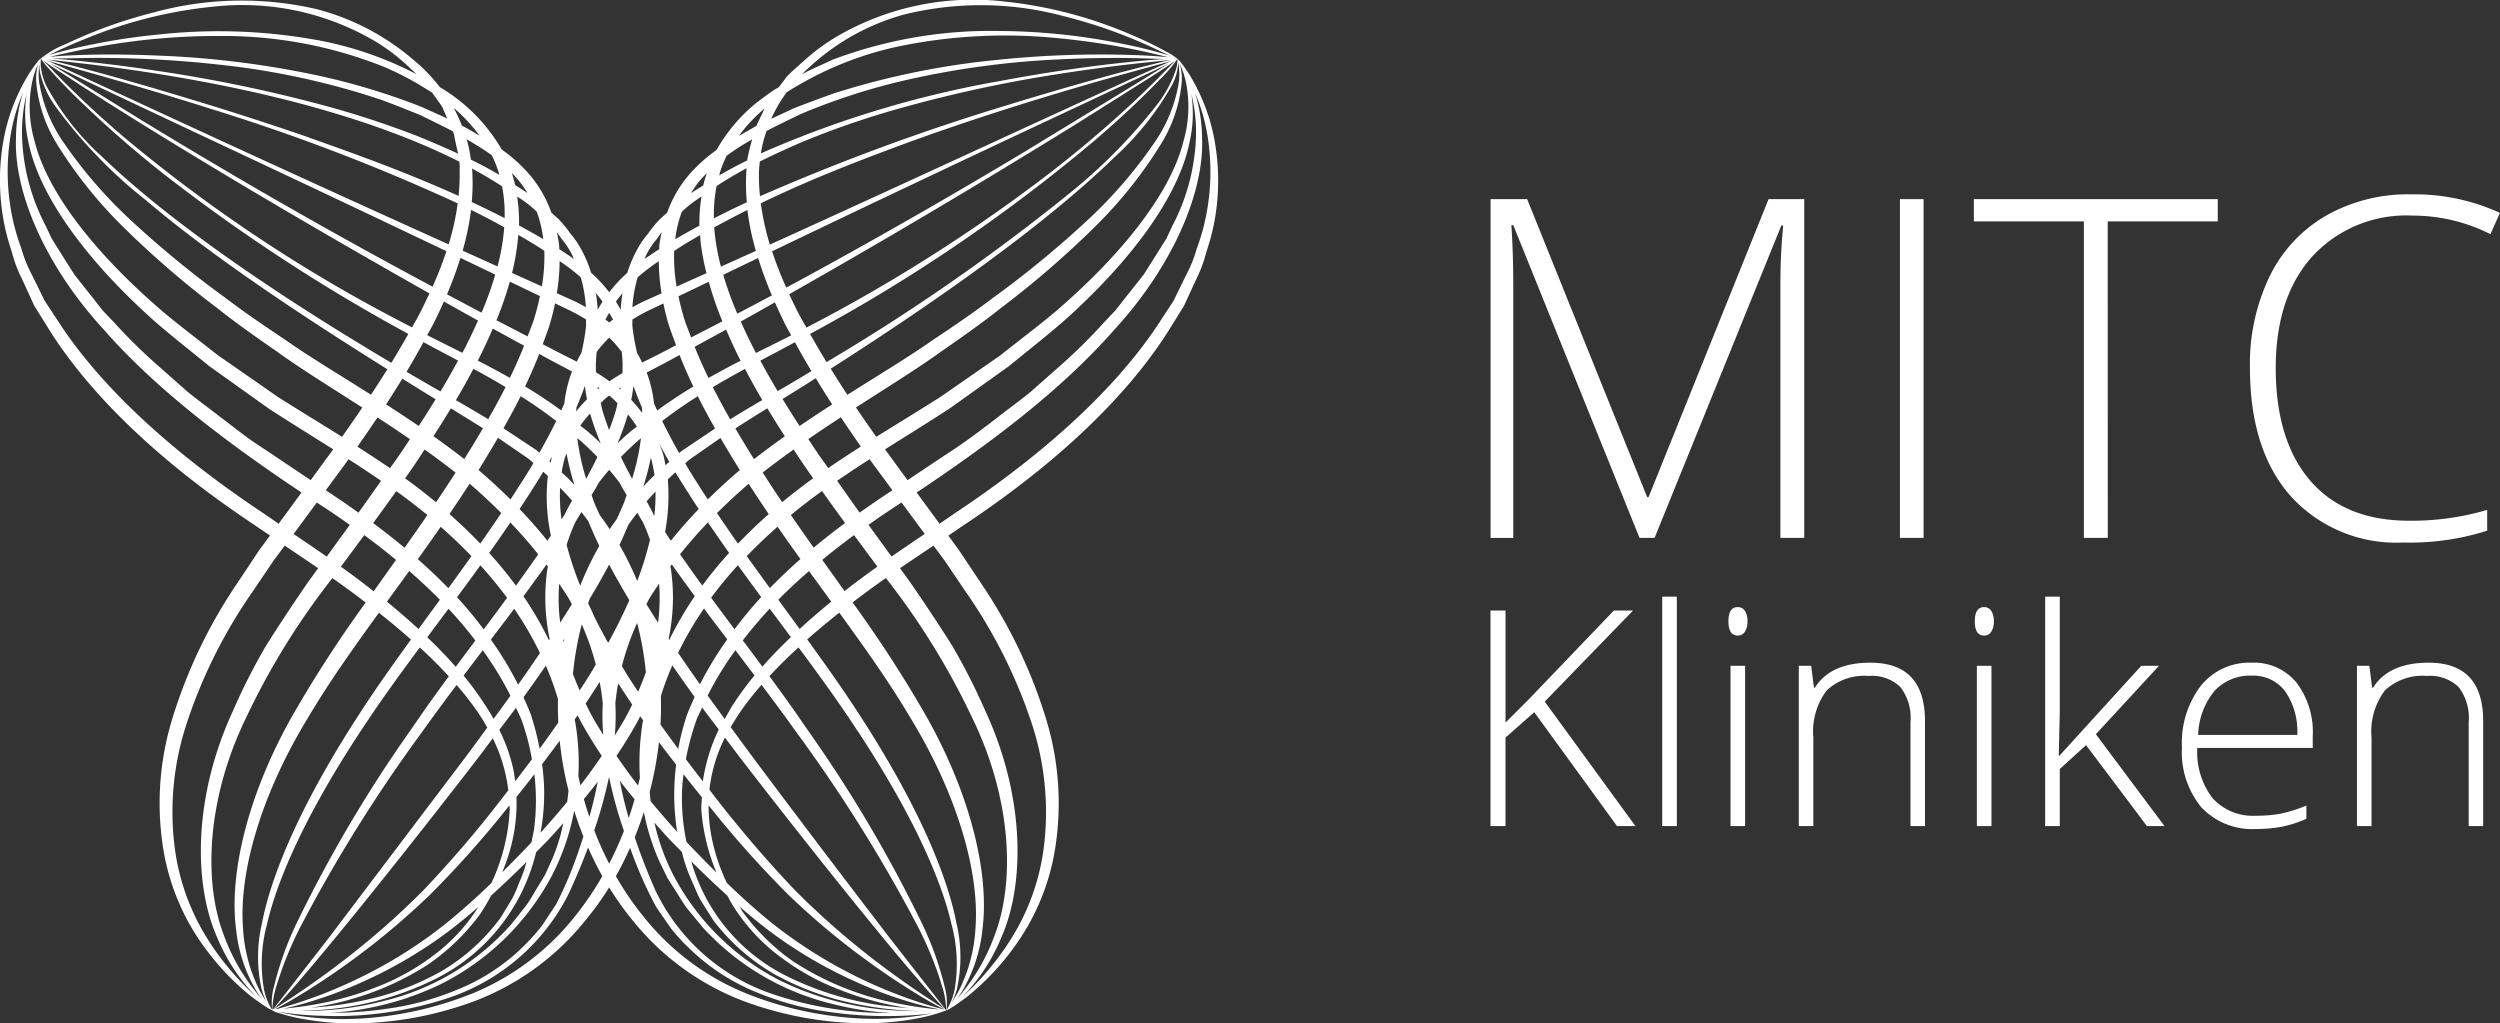 <svg data-name="Marke Final &gt;" xmlns="http://www.w3.org/2000/svg" width="207.701" height="85.03"><rect width="100%" height="100%" fill="#333333" stroke="none"/><g data-name="Сгруппировать 11750" fill="#fff"><g data-name="Сгруппировать 11748"><path data-name="Контур 5936" d="M135.87 68.629h-1.53l-6.873-9.458-2.389 2.107v7.35h-1.248V50.721h1.249v9.309l1.984-1.984 7.019-7.325h1.593l-7.338 7.569z"/><path data-name="Контур 5937" d="M139.311 68.632h-1.212V49.569h1.212z"/><path data-name="Контур 5938" d="M143.6 51.616q0-1.177.77-1.177a.686.686 0 01.595.306 1.507 1.507 0 01.215.871 1.532 1.532 0 01-.215.869.681.681 0 01-.595.319q-.771-.001-.77-1.188zm1.383 17.014h-1.211V55.316h1.211z"/><path data-name="Контур 5939" d="M158.724 68.629v-8.637a4.2 4.2 0 00-.844-2.919 3.41 3.41 0 00-2.621-.914 4.54 4.54 0 00-3.5 1.208 5.684 5.684 0 00-1.107 3.912v7.35h-1.209V55.313h1.029l.233 1.826h.073q1.3-2.083 4.618-2.082 4.532 0 4.532 4.861v8.71z"/><path data-name="Контур 5940" d="M164.068 51.616q0-1.177.771-1.177a.68.68 0 01.593.306 1.506 1.506 0 01.217.871 1.532 1.532 0 01-.217.869.676.676 0 01-.593.319q-.772-.001-.771-1.188zm1.383 17.014h-1.213V55.316h1.213z"/><path data-name="Контур 5941" d="M171.098 62.786l6.8-7.472h1.471l-5.243 5.684 5.7 7.632h-1.459l-5.058-6.725-2.181 1.984v4.743h-1.213V49.569h1.213v9.554l-.086 3.663z"/><path data-name="Контур 5942" d="M187.427 68.874a5.806 5.806 0 01-4.528-1.79 7.191 7.191 0 01-1.622-5.008 7.812 7.812 0 011.568-5.1 5.17 5.17 0 014.227-1.919 4.56 4.56 0 013.711 1.641 6.774 6.774 0 011.36 4.458v.98h-9.592a6.3 6.3 0 001.279 4.189 4.509 4.509 0 003.6 1.444 11.04 11.04 0 002-.159 12.151 12.151 0 002.186-.684v1.1a9.771 9.771 0 01-2.082.667 11.566 11.566 0 01-2.107.181zm-.355-12.74a3.993 3.993 0 00-3.087 1.267 5.991 5.991 0 00-1.36 3.657h8.232a5.793 5.793 0 00-1.005-3.618 3.3 3.3 0 00-2.78-1.306z"/><path data-name="Контур 5943" d="M205.101 68.629v-8.637a4.2 4.2 0 00-.846-2.919 3.4 3.4 0 00-2.621-.914 4.536 4.536 0 00-3.5 1.208 5.684 5.684 0 00-1.107 3.912v7.35h-1.21V55.313h1.03l.233 1.826h.073q1.3-2.083 4.618-2.082 4.532 0 4.532 4.861v8.71z"/></g><g data-name="Сгруппировать 11749"><path data-name="Контур 5944" d="M136.213 44.686l-10.491-25.984h-.154q.156 2.387.154 4.888v21.1h-1.885V16.545h3.041l9.97 24.755h.116l9.97-24.755h2.964v28.141h-1.982V23.359q0-2.231.231-4.619h-.154l-10.529 25.946z"/><path data-name="Контур 5945" d="M157.848 44.686V16.545h1.964v28.141z"/><path data-name="Контур 5946" d="M175.115 44.686h-1.984V18.394h-9.142v-1.849h20.263v1.849h-9.142z"/><path data-name="Контур 5947" d="M200.444 17.912a10.63 10.63 0 00-8.334 3.388q-3.043 3.387-3.041 9.276 0 6.026 2.867 9.355t8.2 3.331a22.173 22.173 0 006.5-.9v1.728a21.188 21.188 0 01-6.967.982 11.853 11.853 0 01-9.336-3.829q-3.408-3.83-3.408-10.7a16.794 16.794 0 011.627-7.565 11.773 11.773 0 014.679-5.053 13.818 13.818 0 017.092-1.779 17.023 17.023 0 017.372 1.539l-.788 1.77a14.3 14.3 0 00-6.463-1.543z"/></g></g><path data-name="Контур 5948" d="M100.781 11.041a15.9 15.9 0 00-1.874-4.695 10.481 10.481 0 00-.774-1.122 1.944 1.944 0 00-.285-.317c-.007-.007-.013-.043-.016-.041v.029l-.009-.007.007-.013-.007.005h-.02a4.276 4.276 0 00-.957-.613 30.308 30.308 0 00-2.865-1.382A36.047 36.047 0 0083.46.127a22.485 22.485 0 00-13.794 2.824 17.1 17.1 0 00-2.962 2.176c-.446.418-.928.8-1.337 1.244l-.663.871-.373.219c-.5.328-.975.7-1.453 1.052a13.75 13.75 0 00-3.349 3.949 12.993 12.993 0 00-2.234 2 9.878 9.878 0 00-1.864 3.2c-.19.17-.373.346-.57.509a9.6 9.6 0 00-1.031 1.256 6.975 6.975 0 00-.921 1.355 9.824 9.824 0 00-.79 1.881 12.236 12.236 0 00-1.505 1.613 11.979 11.979 0 00-1.507-1.622 10.011 10.011 0 00-.787-1.878 6.909 6.909 0 00-.921-1.356 9.737 9.737 0 00-1.032-1.258c-.194-.161-.375-.333-.561-.5a9.908 9.908 0 00-1.862-3.213 12.9 12.9 0 00-2.258-2.027 14.368 14.368 0 00-5.143-5.18 13.7 13.7 0 00-2.209-2.281A20.069 20.069 0 0026.258.748a27.593 27.593 0 00-13.518.294 39.267 39.267 0 00-7.25 2.609 7.872 7.872 0 00-2.1 1.211h.016-.007l.005.005a5.2 5.2 0 00.683.862c.468.539 1.184 1.3 2.109 2.218a91.116 91.116 0 007.895 6.888 148.151 148.151 0 0019.835 12.908c-.453.8-.921 1.606-1.412 2.4-11.626-6.892-19.424-12.679-24-17.091a21.893 21.893 0 01-4.663-5.925 5.021 5.021 0 01-.47-1.687 3.925 3.925 0 01.023-.566c-.007-.005-.022.02-.036.047l.013-.053v-.005a1.461 1.461 0 00-.323.349 10.774 10.774 0 00-.776 1.124 15.979 15.979 0 00-1.869 4.7 18.731 18.731 0 00-.043 7.653 19.106 19.106 0 00.6 2.2 11.184 11.184 0 00.831 2.238c.348.754.7 1.516 1.05 2.283q.688 1.1 1.383 2.22c3.853 6 10.085 11.463 16.955 16.016.41.287.828.564 1.242.846l-.9 1.222-1.838 2.767a41.851 41.851 0 00-5.4 11.3 23.911 23.911 0 00-.712 10.846 18.866 18.866 0 003.336 7.976 21.185 21.185 0 003.953 4.182c.547.4.968.713 1.276.891a1.7 1.7 0 00.466.245h.005v.007-.001h.007l-.005.009-.007.005.023-.009-.029.009a.427.427 0 00.043 0 .531.531 0 00.065.021.39.39 0 00-.113-.02 2.18 2.18 0 00.511.206 15.122 15.122 0 001.541.409 23.552 23.552 0 005.958.435 29.443 29.443 0 008.88-1.844 21.644 21.644 0 009.112-6.644 25.273 25.273 0 002.007-2.777 24.7 24.7 0 002.027 2.831 21.642 21.642 0 009.11 6.6 29.365 29.365 0 008.863 1.824 23.36 23.36 0 005.94-.441 14.115 14.115 0 001.534-.41c.116-.038.185-.066.26-.095.156-.038.26-.07.256-.088h-.005l-.025-.007.023-.013-.038.007a.332.332 0 00-.045-.011.575.575 0 00.086 0l-.048-.018.048.018-.023-.03.029-.009v.053l.007-.007-.009.014h.005a1.637 1.637 0 00.473-.249c.31-.177.731-.489 1.276-.892a21.282 21.282 0 003.955-4.191 18.961 18.961 0 003.331-7.986 23.929 23.929 0 00-.715-10.843 41.855 41.855 0 00-5.4-11.3l-1.839-2.757-.9-1.227c.414-.28.828-.557 1.24-.842 6.87-4.551 13.1-10.013 16.953-16.017q.7-1.115 1.382-2.222l1.052-2.281a11.32 11.32 0 00.824-2.245 19.365 19.365 0 00.6-2.193 18.719 18.719 0 00-.056-7.659zM79.466 76.709c-.9-4.63-3.766-10.7-7.933-17.125-1.358-2.118-2.883-4.27-4.471-6.46.864-.756 1.751-1.5 2.665-2.222 2.154 2.964 4.2 5.843 5.877 8.683 3.956 6.461 5.782 12.919 5.44 17.51a13.071 13.071 0 01-1.369 5.186 11.244 11.244 0 01-.629 1.041 5.028 5.028 0 00.455-1.15 12.258 12.258 0 00-.035-5.463zM58.394 64.915c-.469-.6-.939-1.213-1.41-1.837a22.026 22.026 0 01.874-3.252c.136-.355.323-.7.478-1.045.464.631.917 1.213 1.38 1.826a14.727 14.727 0 00-1.322 4.308zm1.833-3.634c.52.684 1.05 1.4 1.563 2.064 4.689 6.06 8.836 11.251 11.848 14.9a159.75 159.75 0 003.593 4.229q.559.618 1 1.1c.142.149.231.235.292.29a9.159 9.159 0 00-.349-.229c-.374-.244-.792-.518-1.263-.824a76.115 76.115 0 01-4.566-3.281A65.794 65.794 0 0166 73.911a101.1 101.1 0 01-6.906-8.1l-.152-.2a11.431 11.431 0 01.276-1.58 12.785 12.785 0 011.009-2.75zm-.7 11.219q-1.239-1.226-2.491-2.55a17.274 17.274 0 01-.367-4.336c.02-.435.064-.864.116-1.29.511.647 1.021 1.287 1.528 1.91-.013.344-.061.7-.045 1.032a16.588 16.588 0 001.26 5.234zm18.279 11.348a31.432 31.432 0 01-3.045-.446 24.209 24.209 0 01-8.857-3.523 17.723 17.723 0 01-4.211-4.139c-.086-.136-.163-.281-.247-.421a49.018 49.018 0 002.256 1.86 37.28 37.28 0 007.46 4.415 34.144 34.144 0 005.4 1.923 19.4 19.4 0 001.468.335c-.062 0-.149-.002-.223-.004zM2.366 11.827c.915 4.538 4.934 9.93 10.515 14.893 1.414 1.227 2.946 2.423 4.485 3.684q2.473 1.763 4.972 3.548c1.743 1.132 3.543 2.243 5.343 3.375-.063.086-.122.174-.185.262-.564.769-1.123 1.53-1.684 2.3l-2.967-1.987c-.846-.582-1.724-1.118-2.534-1.726l-2.394-1.829c-.787-.611-1.593-1.19-2.344-1.808l-2.162-1.912a45.2 45.2 0 01-3.953-3.863l-.917-.96-.8-1.018-1.563-1.976c-.428-.677-.857-1.351-1.276-2.021l-.613-.977-.473-1.011a17.147 17.147 0 01-1.98-7.318 13.329 13.329 0 01.373-3.68 10.823 10.823 0 00.157 4.024zm26.4 26.6c.065-.091.127-.185.192-.274q1.368.876 2.7 1.792c-.624.883-1.244 1.774-1.874 2.647-.581-.41-1.159-.824-1.751-1.217-.324-.215-.643-.43-.966-.645.567-.77 1.128-1.533 1.698-2.303zm8.115-13.377c.887.5 1.761.987 2.607 1.459l.226.122c-.4.9-.831 1.8-1.3 2.681-.244-.12-.491-.251-.733-.369-.747-.367-1.473-.733-2.188-1.1.17-.323.358-.638.523-.962.305-.602.59-1.215.865-1.831zM34.963 7.117l.932.572.38.53c.159.233.344.45.478.692l.331.76.077.172c-.733-.337-1.46-.65-2.163-.973a55.85 55.85 0 00-8.547-2.586 77.324 77.324 0 00-13.13-1.657c-3.437-.152-5.924-.1-7.546-.021-.745.039-1.287.082-1.677.124l.41-.095c.719-.161 1.76-.409 3.078-.645a55.389 55.389 0 0110.653-1 35.994 35.994 0 0113.555 2.521 23.779 23.779 0 013.169 1.606zm6.454 7.157c.027.082.038.167.061.251a35.112 35.112 0 00-2.356-1.265 11.917 11.917 0 00-.351-1.693c.72.432 1.441.855 2.084 1.331a9.531 9.531 0 01.562 1.376zm6.836 8.778a11.527 11.527 0 01.423 2.466c-.357-.194-.713-.391-1.077-.554-.439-.2-.892-.4-1.339-.606a16.863 16.863 0 00.233-2.664 16.723 16.723 0 011.593 1.2c.06.047.11.106.167.158zm4.716.009c.057-.05.106-.109.165-.159a16.758 16.758 0 011.6-1.2 16.653 16.653 0 00.229 2.666l-1.344.606c-.364.163-.72.36-1.079.555a11.638 11.638 0 01.43-2.468zm6.856-8.78a9.8 9.8 0 01.545-1.34 18.165 18.165 0 011.747-1.143c.122-.079.245-.147.367-.222-.152.59-.319 1.172-.41 1.752-.794.4-1.575.808-2.32 1.244.027-.096.041-.196.071-.291zm6.639-7.279a28.038 28.038 0 018.253-3.159 43.566 43.566 0 0113.245-.663 60.039 60.039 0 019.1 1.577c-.113-.013-.226-.023-.362-.036a52.088 52.088 0 00-3.12-.167 83.756 83.756 0 00-10.635.41 65.986 65.986 0 00-13.573 2.763c-1.134.4-2.26.824-3.376 1.249-.64.3-1.283.595-1.921.891a12.252 12.252 0 011.281-2.2c.368-.24.737-.46 1.108-.665zm-9.04 66.066c.288.613.5 1.244.833 1.8.349.554.692 1.089 1.018 1.609a17.227 17.227 0 005.076 4.467 23.207 23.207 0 005.069 2.059 29.4 29.4 0 006.974 1h.271c-.595.007-1.3 0-2.132-.045a24.938 24.938 0 01-9.714-2.491 20.514 20.514 0 01-8.949-8.906 18.077 18.077 0 01-1.5-4.216c.452.505.9 1.016 1.356 1.5.31.321.616.624.926.937a13.3 13.3 0 00.772 2.286zm-22.143-35.72q1.3.927 2.568 1.916-.8 1.244-1.622 2.466a49.225 49.225 0 00-2.421-1.878c-.05-.036-.1-.068-.154-.106.3-.426.6-.846.887-1.278.25-.37.492-.748.742-1.12zm9.943-16.507a15.113 15.113 0 01-.206 2.955c-.81-.366-1.64-.74-2.476-1.12a19.4 19.4 0 00.518-3.163c.726.425 1.461.85 2.163 1.328zm-3.887 1.292c-1-.448-1.944-.876-2.9-1.306a22.007 22.007 0 00.7-3.39c.95.471 1.865.951 2.756 1.441a18.357 18.357 0 01-.556 3.255zm1.021 1.267l2.5 1.2a20.083 20.083 0 01-.505 1.955c-.151.469-.349.928-.521 1.392q-1.271-.659-2.587-1.337a29.555 29.555 0 001.113-3.21zm3.323 3.527c.168-.568.312-1.143.434-1.722l1.072.514a14.914 14.914 0 011.5.819c0 .192.009.382 0 .572a17.735 17.735 0 01-.394 2.238c-.142.224-.253.464-.373.7-.8-.41-1.6-.8-2.365-1.211l-.464-.238c.197-.56.421-1.107.59-1.672zm10.327-6.076c.7-.477 1.435-.9 2.161-1.322.022.288.03.577.07.864a21.513 21.513 0 00.455 2.3l-2.482 1.118a15 15 0 01-.203-2.961zm7.049-6.592c.005-.285.041-.561.068-.84a69.512 69.512 0 013.679-1.69 72.916 72.916 0 018.355-2.84 111.779 111.779 0 0112.855-2.751c3.376-.527 5.834-.8 7.44-.971.819-.086 1.412-.145 1.8-.19l-.536.12c-.93.237-1.9.478-3.007.76-2.552.674-6.11 1.67-10.146 2.917a184.018 184.018 0 00-20.425 7.528 15.925 15.925 0 01-.082-2.044zM44.365 68.935c-.065.358-.145.7-.215 1.052q-1.22 1.29-2.428 2.487a16.017 16.017 0 00.762-2.265 14.234 14.234 0 00.423-4q.742-.922 1.489-1.881a18.589 18.589 0 01-.031 4.607zM22.381 83.492a5.028 5.028 0 01-.461-1.362 12.481 12.481 0 01.262-5.34c1.034-4.512 4.014-10.439 8.253-16.756 1.353-2.041 2.867-4.119 4.44-6.243a37.207 37.207 0 012.414 2.4 126.231 126.231 0 00-3.073 4.322 113.781 113.781 0 00-9.626 16.3 26.588 26.588 0 00-1.831 5.168 4.845 4.845 0 00-.151 1.872h-.02l-.016-.025a3.14 3.14 0 01-.191-.336zm14.881-32.915c.8.851 1.537 1.733 2.233 2.636q-.825 1.1-1.631 2.188a37.658 37.658 0 00-2.367-2.455l1.765-2.369zm5.139-7.166q1.226 1.274 2.312 2.641-.914 1.32-1.847 2.605a34.033 34.033 0 00-2.224-2.716q.889-1.249 1.759-2.53zm-2.5 1.754q-1.226-1.279-2.559-2.457.849-1.247 1.674-2.523c.907.781 1.781 1.6 2.63 2.439q-.865 1.283-1.744 2.541zm5.229-5.976c.127.12.258.238.387.358a15.28 15.28 0 00.251 4.942c-.1.145-.192.292-.288.437q-1.099-1.367-2.315-2.635a94.216 94.216 0 001.786-2.794c.059-.101.118-.205.179-.307zm11.3-1.543c-.5-.874-.973-1.765-1.416-2.666a38.645 38.645 0 012.958-2.061c.453.907.937 1.8 1.437 2.681l-2.788 1.877c-.066.05-.129.114-.193.17zm-.165 1.846q.871 1.419 1.786 2.8-1.223 1.266-2.315 2.634c-.163-.242-.323-.487-.482-.729a16.257 16.257 0 00.227-4.37c.21-.2.423-.394.633-.591.051.084.099.172.149.256zm-1.593 12.235c-.326-.509-.652-1.014-.969-1.532.077-.142.143-.285.224-.425.249-.441.554-.855.83-1.285a15.672 15.672 0 01-.085 3.242zM42.349 67.248a16.175 16.175 0 01-1.52 6.11 58.356 58.356 0 01-3.736 3.331 38.268 38.268 0 01-7.219 4.551 38.611 38.611 0 01-5.275 2.123c-.634.2-1.132.34-1.468.434l-.082.021h-.152c.065-.032.115-.056.2-.1a30.69 30.69 0 001.322-.744 61.676 61.676 0 004.711-3.112 62.214 62.214 0 006.553-5.487 84.241 84.241 0 006.639-7.463c.004.115.029.227.027.336zm-19.653 16.64l-.025.018zm-.045.027l-.021.005v-.047l.043.013zm2.131-.254c-.538.07-.937.111-1.272.145a18.74 18.74 0 001.143-.271 33.957 33.957 0 005.4-1.928 37.412 37.412 0 007.458-4.419 49.98 49.98 0 002.233-1.84 14.887 14.887 0 01-3.772 4.06 19.111 19.111 0 01-4.585 2.557 26.671 26.671 0 01-6.606 1.695zm17.299-17.816a95.582 95.582 0 01-6.875 8.088 65.6 65.6 0 01-6.336 5.612 76.914 76.914 0 01-4.553 3.281l-1.263.822c-.118.077-.2.129-.271.177h-.023c.063-.059.136-.133.238-.242l1-1.1c.86-.971 2.08-2.408 3.586-4.231 3.01-3.648 7.15-8.841 11.839-14.9.5-.647 1.014-1.346 1.521-2.014a13.468 13.468 0 011.287 4.311c-.05.064-.097.132-.15.196zm-3.369-2.992c-4.175 5.519-8.18 10.812-11.463 15.154l-4.531 5.82a.212.212 0 00-.088.02 6.674 6.674 0 01.308-1.826 29.156 29.156 0 012.034-5.042 125.7 125.7 0 019.974-16 185.125 185.125 0 012.989-4.069 25.998 25.998 0 011.528 1.926 15.835 15.835 0 011.018 1.614c-.59.801-1.189 1.629-1.766 2.403zm1.469-4.467a25.9 25.9 0 00-1.665-2.259q.785-1.04 1.591-2.1a27.26 27.26 0 012.3 3.772c-.471.661-.932 1.283-1.4 1.926a20.054 20.054 0 00-.826-1.339zm.6-5.247c.469-.618.941-1.236 1.416-1.865l.521-.7a28.1 28.1 0 012.143 3.679q-.9 1.336-1.817 2.629a28.3 28.3 0 00-2.263-3.743zm2.706-3.6q.962-1.3 1.91-2.63c.039.052.086.1.124.154-.011.077-.034.151-.047.226a16.567 16.567 0 00.192 5.8c-.021.032-.043.061-.065.093a28.4 28.4 0 00-2.11-3.644zm5.546-15.152a23.688 23.688 0 00.869 2.435c-.344-.326-.69-.647-1.048-.95-.206-.185-.435-.333-.645-.511a10.619 10.619 0 01.817-1.007zm4.3-.523c.013.149.016.3.021.446a11.5 11.5 0 00-.91-1.089c.079-.385.136-.772.185-1.163.212.607.452 1.208.704 1.804zm.756 4.218a9.729 9.729 0 01.283 1.41c-.113.1-.222.208-.337.31-.2.2-.391.418-.588.627a22.776 22.776 0 00.624-2.4c.01.017.01.034.019.051zm-7.631 10.415c.272.425.573.835.821 1.272.082.142.151.288.229.434-.317.514-.641 1.016-.966 1.521a15.535 15.535 0 01-.084-3.227zm1.713-11.924c.509.439.993.908 1.462 1.392q-.443.919-.934 1.817a19.308 19.308 0 01-.735-3.378c.067.06.141.109.207.169zm5.08-.159a19.173 19.173 0 01-.735 3.365 39.09 39.09 0 01-.93-1.81c.468-.482.951-.95 1.459-1.389.066-.058.136-.107.206-.166zm-2.6 7.551c-.265-.407-.547-.8-.835-1.19-.143-.337-.308-.665-.441-1.007-.081-.21-.151-.423-.226-.636.124-.213.258-.418.38-.633.068-.122.129-.245.2-.367.28-.378.579-.742.883-1.1.3.353.595.711.869 1.082.068.125.133.254.2.38.122.217.258.423.383.64-.075.21-.145.423-.224.631-.179.455-.394.894-.588 1.344-.201.283-.408.564-.599.856zm-2.349-1.423q.288.363.559.733c.3.7.6 1.4.93 2.082a25.959 25.959 0 00-1.586 3.3 27.245 27.245 0 01-1.129-3.39 15.661 15.661 0 01.733-1.907c.172-.268.328-.547.495-.818zm.557 7.58c.045-.131.095-.26.142-.389q.836-1.384 1.606-2.826.806 1.508 1.681 2.955a44.832 44.832 0 01-1.76 3.548q-.61-1.083-1.167-2.2c-.154-.368-.323-.73-.5-1.088zm4.08-1.851a25.646 25.646 0 00-1.475-3c.267-.547.5-1.115.745-1.675q.357-.505.736-.993c.158.254.3.518.464.769q.333.726.593 1.478a27.519 27.519 0 01-1.061 3.421zm1.382-5.485a18.296 18.296 0 00-.6-1.134c.24-.276.491-.543.74-.81a15.083 15.083 0 01-.1 2.007zm-2.154-8.354a10.145 10.145 0 01.745 1.007c-.179.151-.373.278-.548.434-.362.3-.71.627-1.055.953a24.222 24.222 0 00.86-2.394zm-5.1 3.238a21.878 21.878 0 00.658 2.625c-.192-.2-.374-.409-.573-.6-.165-.145-.326-.3-.487-.444a8.966 8.966 0 01.244-1.149c.042-.151.113-.287.162-.432zm-.538 2.849c.342.349.676.7 1 1.073-.224.389-.439.783-.633 1.188-.081.125-.165.245-.244.369a14.086 14.086 0 01-.119-2.63zm.267 12.7c.036-.052.07-.108.1-.159-.021.108-.052.213-.072.319a1.004 1.004 0 00-.024-.159zm8.49-14.573c-.057-.272-.09-.548-.168-.819a9.072 9.072 0 00-.366-1q.417.779.853 1.541c-.102.092-.211.182-.315.279zm3.933-6.479q1.333-.788 2.675-1.516a61.73 61.73 0 001.439 2.586c-.889.511-1.778 1.05-2.672 1.6a72.545 72.545 0 01-1.438-2.67zm3.949-2.2c.238-.125.478-.258.715-.382.738-.387 1.453-.77 2.161-1.152.441.806.894 1.609 1.369 2.4-.747.448-1.494.9-2.217 1.321-.194.115-.394.228-.59.342a70.68 70.68 0 01-1.434-2.527zm3.3-3.684a46.646 46.646 0 01-.9-1.84c11.038-6.263 18.836-11.049 24.018-14.245 2.844-1.8 4.838-3.053 6.3-3.973.932-.607 1.491-.987 1.752-1.184-.131.133-.326.337-.6.616a72.787 72.787 0 01-2.166 2.157 98.338 98.338 0 01-7.952 6.788A136.2 136.2 0 0167 27.216c-.172-.311-.358-.618-.525-.931zm-1.274.59c.17.333.362.658.538.989-.74.375-1.48.751-2.2 1.1-.238.116-.486.245-.727.366a47.417 47.417 0 01-1.261-2.613l.161-.088c.928-.518 1.786-1.007 2.672-1.507.263.591.537 1.177.824 1.754zm2.1.874a139.412 139.412 0 0023.597-16.03c2.57-2.2 4.315-3.91 5.417-5.062a11.66 11.66 0 001.509-1.751.372.372 0 00.014.077 3.209 3.209 0 01-.194.973 9.8 9.8 0 01-1.482 2.706 45.354 45.354 0 01-7.547 7.6 168.843 168.843 0 01-19.94 13.824 92.558 92.558 0 01-1.369-2.335zM96.853 5.431L94.23 7.053c-2.412 1.473-5.456 3.331-8.97 5.474-5.983 3.6-13.3 7.8-19.938 11.368a31.807 31.807 0 01-1.177-3.017A2784.188 2784.188 0 0188.978 9.111c3.043-1.43 5.175-2.428 6.739-3.163.606-.287 1.045-.5 1.385-.668zm-32.724 19.11c-.948.507-1.881 1-2.79 1.473l-.086.045a29.215 29.215 0 01-1.166-3.232l2.9-1.39a32.13 32.13 0 001.142 3.104zm-3.806 2.842c.378.873.772 1.738 1.206 2.587-.891.453-1.778.934-2.668 1.432a41.28 41.28 0 01-1.15-2.593 381.02 381.02 0 002.612-1.426zm-2.722 4.732a38.387 38.387 0 00-3 1.991c-.09-.2-.181-.391-.265-.588a10.507 10.507 0 00-.609-2.57c.779-.409 1.568-.808 2.331-1.238.136-.072.262-.143.4-.217.346.888.733 1.76 1.144 2.622zm-6.06.263c-.036-.03-.068-.066-.1-.1.043-.029.084-.063.127-.091-.012.066-.016.129-.027.192zm-.855.536c.22.183.412.391.616.588-.05.206-.086.416-.143.62a22.182 22.182 0 01-.552 1.611 24.14 24.14 0 01-.548-1.607c-.059-.215-.1-.434-.151-.65.176-.158.337-.33.521-.48.059-.047.127-.086.186-.133.023.019.05.034.072.052zm-.894-.659c-.041.032-.077.073-.118.106-.013-.073-.016-.147-.027-.222.052.036.1.077.151.113zm-1.2-.2c.047.378.1.751.176 1.122a12.253 12.253 0 00-.9 1c.005-.106.014-.211.021-.317.25-.593.492-1.193.701-1.802zm-2.835 6.363c-.039-.036-.081-.068-.12-.1l.231-.4c-.052.162-.071.333-.112.503zm-3.7 11.145c.025.034.045.072.07.106q-.973 1.325-1.941 2.62a34.251 34.251 0 00-2.213-2.673q.968-1.306 1.937-2.648a35.08 35.08 0 012.144 2.598zm-19.444 34.3l.014.052a.278.278 0 00-.039-.061zm3.888-.251a23.893 23.893 0 009.02-3.453 18.157 18.157 0 004.356-4.195c.333-.505.643-1.034.939-1.573.968-.878 1.942-1.8 2.924-2.779a10.367 10.367 0 01-.423 1.285c-.265.6-.459 1.218-.769 1.767-.331.547-.649 1.073-.96 1.584a16.484 16.484 0 01-4.894 4.428 22.4 22.4 0 01-4.976 2.068 29.021 29.021 0 01-5.908.977 27.6 27.6 0 00.688-.106zm16.3-18.7c-.047-.339-.084-.681-.159-1.012a13.914 13.914 0 00-1.161-3.262c.466-.615.921-1.2 1.387-1.835.154.346.337.681.471 1.032a19.532 19.532 0 01.853 3.247 174.41 174.41 0 01-1.395 1.833zm1.373-5.349c-.19-.552-.446-1.091-.681-1.634.622-.853 1.24-1.743 1.858-2.629a25.043 25.043 0 011.005 2.777c-.013.652-.005 1.3.027 1.948q-.769 1.11-1.548 2.177a24.593 24.593 0 00-.665-2.635zm3.431-3.586a26.354 26.354 0 01.692-3.971c.011-.043.025-.086.038-.131a21.82 21.82 0 011.167 3.331c-.147.249-.294.5-.443.747-.294.48-.6.941-.9 1.41a21.323 21.323 0 01-.558-1.382zm2.217.677c.111.6.2 1.2.258 1.8a18.561 18.561 0 00.039 2.605c-.3-.5-.622-.987-.9-1.505-.2-.362-.382-.735-.563-1.107.388-.588.78-1.179 1.162-1.789zm1.254 4.449a18.414 18.414 0 00.047-2.652 19.55 19.55 0 01.235-1.675q.575.892 1.168 1.756a26.89 26.89 0 01-.518 1.016c-.294.54-.627 1.045-.936 1.56zm.957-5.153c-.122-.2-.244-.407-.366-.607a21.735 21.735 0 011.263-3.587c.011.045.027.09.039.136a26.155 26.155 0 01.692 3.958q-.293.82-.641 1.613c-.334-.498-.669-.994-.991-1.509zm3.514-2.867a16.5 16.5 0 00.194-5.795c-.011-.081-.036-.158-.048-.238.038-.052.084-.1.122-.152q.949 1.333 1.908 2.63a28.559 28.559 0 00-2.118 3.636.51.51 0 01-.062-.077zm.957-7.038q1.089-1.368 2.313-2.641.871 1.279 1.758 2.53a33.669 33.669 0 00-2.227 2.715q-.935-1.284-1.848-2.6zm3.061-3.418a52.786 52.786 0 012.634-2.437q.822 1.277 1.672 2.521-1.339 1.175-2.562 2.455-.882-1.259-1.744-2.539zm1.889-3.566q-1.363 1.166-2.647 2.429a89.555 89.555 0 01-1.6-2.51c-.093-.158-.185-.321-.28-.48.109-.095.213-.2.324-.294q1.287-.9 2.607-1.819c.487.835.984 1.665 1.493 2.482.038.061.079.118.116.179zm1.184-.923c-.527-.839-1.041-1.69-1.543-2.544.887-.568 1.767-1.131 2.657-1.672.475.781.955 1.559 1.453 2.326q-1.3.917-2.564 1.9zm2.374-4.99l.6-.369c.736-.457 1.453-.908 2.161-1.356.446.731.9 1.457 1.369 2.175q-1.36.874-2.713 1.794c-.486-.747-.954-1.496-1.416-2.248zm4-2.514C80.337 23.406 88 17.539 92.548 13.101a24 24 0 004.763-5.924 4.351 4.351 0 00.573-1.964c.013.054.022.084.034.151a5.2 5.2 0 01.029 1.417 12.179 12.179 0 01-1.951 4.942 38.211 38.211 0 01-5.363 6.306 83.35 83.35 0 01-8.167 6.739c-1.523 1.165-3.168 2.283-4.867 3.415-1.668 1.167-3.453 2.27-5.261 3.4-.64.4-1.29.808-1.939 1.217-.475-.724-.934-1.446-1.387-2.173zm6.883-18.961c5.048-1.815 9.2-3.1 12.461-4.075s5.639-1.613 7.193-2.041c.862-.237 1.446-.4 1.817-.507-.158.066-.342.145-.577.249L93.976 6.56l-9.549 4.383c-6.223 2.865-13.711 6.316-20.467 9.377a21.14 21.14 0 01-.751-3.433c4.635-2.241 8.946-3.83 12.686-5.219zm-13.1 9.173l-2.9 1.306a18.41 18.41 0 01-.561-3.261q1.4-.763 2.759-1.446a21.923 21.923 0 00.705 3.396zm-3.914 2.564a30.586 30.586 0 001.134 3.288l-2.594 1.337c-.185-.493-.392-.978-.552-1.476-.2-.645-.364-1.3-.5-1.946zm-3.338 3.51c.179.6.414 1.175.627 1.761l-.536.278c-.74.4-1.511.774-2.283 1.161-.133-.265-.26-.532-.419-.787a18.077 18.077 0 01-.391-2.222c-.009-.19 0-.378 0-.566a14.625 14.625 0 011.491-.817c.355-.168.722-.344 1.08-.516.119.576.26 1.146.427 1.709zm-3.89 2.312a10.411 10.411 0 01.059 1.77c-.366.208-.722.439-1.077.676a16.225 16.225 0 00-1.118-.747 10.089 10.089 0 01.059-1.7 9.554 9.554 0 011.041-1.179 9.479 9.479 0 011.032 1.18zm-6.528.351c.79.439 1.6.853 2.4 1.279a10.445 10.445 0 00-.638 2.656c-.084.194-.174.387-.263.581q-1.462-1.07-3-1.993c.423-.887.817-1.786 1.174-2.7zm1.088 5.39a50.03 50.03 0 01-1.4 2.639c-.091-.073-.174-.156-.267-.228l-2.72-1.8c.5-.878.982-1.767 1.433-2.67a39.195 39.195 0 012.95 2.059zm-4.838 1.4q1.29.884 2.543 1.747c.138.109.262.235.4.349-.1.168-.2.339-.3.505-.523.849-1.063 1.686-1.607 2.518a51.71 51.71 0 00-2.639-2.43l-.016-.014c.038-.059.077-.116.115-.176q.763-1.233 1.5-2.499zm-8.379 4.481q1.285.93 2.51 1.937-.941 1.371-1.894 2.716-1.274-1.059-2.611-2.05.968-1.312 1.921-2.654zm3.621 2.915q1.333 1.169 2.55 2.437-.957 1.344-1.915 2.663a44.21 44.21 0 00-2.539-2.41q.953-1.332 1.9-2.689zm-.068 6.058q-.9 1.226-1.776 2.432a62.576 62.576 0 00-2.627-2.272l1.853-2.546a49.945 49.945 0 012.55 2.386zm-5.068 1.081q1.373 1.086 2.663 2.225c-1.584 2.186-3.105 4.333-4.46 6.449-4.162 6.429-7.028 12.5-7.92 17.127a12.249 12.249 0 00-.032 5.458 5.1 5.1 0 00.419 1.082 11.048 11.048 0 01-.588-.98 13.02 13.02 0 01-1.374-5.173c-.346-4.585 1.468-11.043 5.422-17.5 1.678-2.844 3.72-5.724 5.87-8.688zm-6.573 33.074h-.073q.755-.013 1.724-.075a25.307 25.307 0 009.556-2.546 15.874 15.874 0 008.1-9.4c.125-.385.228-.776.331-1.167.31-.315.618-.62.932-.944.443-.469.882-.968 1.322-1.459-.106.453-.2.916-.335 1.349a14.584 14.584 0 01-.762 2.019l-.435.951c-.181.3-.358.595-.536.885-.367.575-.668 1.174-1.066 1.692s-.808 1.02-1.192 1.505a20.567 20.567 0 01-10.453 6.335 26.242 26.242 0 01-7.112.856zm20-14.8a17.721 17.721 0 00.3-3.587 18.6 18.6 0 00-.172-2.107c.489-.64.978-1.283 1.464-1.948a29.327 29.327 0 00.731 4.134c-.025.323-.07.634-.111.95a75.279 75.279 0 01-2.212 2.561zm3.143-4.723a20.166 20.166 0 00-.226-4.257c-.02-.143-.054-.285-.079-.428.081-.115.161-.224.242-.34.1.192.2.389.3.575a37.672 37.672 0 001.688 2.756l-.009.075q-.844 1.239-1.745 2.406a23.6 23.6 0 01-.171-.784zm4.876-4.446c.091-.165.174-.34.263-.509.079.115.161.224.242.337-.022.118-.048.238-.068.357a21.332 21.332 0 00-.2 4.413c-.048.219-.1.435-.151.652q-.93-1.193-1.794-2.467a38.495 38.495 0 001.708-2.78zm3.319 9c.009.041.02.077.029.118a74.037 74.037 0 01-2.222-2.571c-.032-.256-.052-.511-.075-.767a29.369 29.369 0 00.769-4.132c.473.636.951 1.254 1.428 1.867a19.629 19.629 0 00.07 5.493zm-1.371-8.829c.047-.785.05-1.573.03-2.363a25.788 25.788 0 01.951-2.541c.618.885 1.233 1.772 1.855 2.623-.238.548-.5 1.089-.69 1.647a20.769 20.769 0 00-.672 2.668q-.742-.991-1.475-2.026zm1.466-5.954a28.481 28.481 0 012.147-3.673c.176.235.351.473.525.706.473.625.943 1.242 1.41 1.858a28.323 28.323 0 00-2.268 3.731q-.913-1.283-1.815-2.614zm2.747-4.571c.023-.032.043-.068.066-.1a34.57 34.57 0 012.152-2.6q.968 1.339 1.935 2.647a34.659 34.659 0 00-2.217 2.67q-.968-1.286-1.937-2.609zm2.96-3.462q1.22-1.266 2.553-2.437.946 1.36 1.9 2.688a44.21 44.21 0 00-2.539 2.41q-.959-1.309-1.915-2.653zm3.663-3.413q1.223-1.005 2.509-1.935l.077-.052q.949 1.341 1.917 2.654-1.336.986-2.611 2.048-.953-1.34-1.893-2.708zm1.7-2.942a51.42 51.42 0 00-2.428 1.88q-.822-1.218-1.618-2.464 1.269-.986 2.57-1.915c.245.371.486.747.736 1.115.29.434.593.855.889 1.283-.046.042-.096.072-.146.108zm.538-2.174c-.269-.392-.527-.792-.792-1.188q1.341-.925 2.7-1.81.822 1.223 1.665 2.428-1.36.865-2.711 1.788c-.283-.401-.578-.798-.86-1.211zm3.166-3.815c.645-.416 1.292-.831 1.939-1.242 1.808-1.154 3.587-2.285 5.254-3.487 1.692-1.168 3.327-2.324 4.845-3.53a78.576 78.576 0 008.083-7.019 36.659 36.659 0 005.22-6.61 11.779 11.779 0 001.727-5.184 4.621 4.621 0 00-.161-1.453c-.007-.023-.013-.03-.02-.052l.016.032a6.776 6.776 0 01.463 1.319 10.205 10.205 0 01-.152 5.087c-1.064 4.326-5.132 9.461-10.723 14.244-1.419 1.181-2.951 2.337-4.487 3.557q-2.467 1.715-4.965 3.448c-1.74 1.106-3.541 2.2-5.352 3.329q-.857-1.211-1.684-2.431zM66.502 9.486a52.6 52.6 0 018.379-2.743 71.629 71.629 0 0113.036-1.806c3.421-.172 5.9-.125 7.517-.077l1.34.043h-.075c-.727.047-1.785.134-3.1.271-2.634.278-6.316.762-10.488 1.552a86.017 86.017 0 00-19.9 6.019 11.2 11.2 0 01.469-1.858c.942-.505 1.901-.946 2.822-1.401zm-4.478 4.492c0 .073-.016.147-.014.22a16.65 16.65 0 00.039 2.605c-.941.437-1.849.882-2.736 1.335a12.166 12.166 0 01.222-2.682 34.675 34.675 0 012.489-1.478zm-3.917 4.772c-.039.02-.084.041-.124.063-.627.346-1.261.693-1.885 1.063a10.255 10.255 0 01.541-2.27 8.192 8.192 0 011.131-.93c.167-.129.34-.229.511-.353a13.9 13.9 0 00-.174 2.427zm-7.492 8.042c-.1-.082-.21-.161-.315-.24.09-.2.21-.373.314-.561.1.188.224.369.314.564-.107.079-.211.156-.313.237zm-5.481-6.927c-.625-.371-1.261-.72-1.89-1.07l-.124-.063a14.011 14.011 0 00-.156-2.406c.159.115.34.217.5.333a8.33 8.33 0 011.138.941 10.3 10.3 0 01.532 2.264zm-3.211-1.745q-1.384-.7-2.731-1.335a16.637 16.637 0 00.041-2.587c0-.066-.018-.129-.023-.2q1.306.707 2.505 1.484a12.3 12.3 0 01.208 2.637zm-4.2-6.949c.084.543.226 1.07.333 1.595a77.76 77.76 0 00-3.448-1.488 77.278 77.278 0 00-8.454-2.72 121.461 121.461 0 00-12.916-2.645 133.297 133.297 0 00-7.46-.932 48.306 48.306 0 00-1.493-.113c.081 0 .149 0 .238-.007.96-.014 1.964-.032 3.112-.05a92.016 92.016 0 0110.583.561 63.722 63.722 0 0113.417 2.906c1.113.41 2.213.851 3.3 1.29.9.452 1.8.873 2.673 1.335.039.088.081.176.113.267zM4.512 5.006c.955.111 1.946.226 3.086.355 2.625.324 6.3.837 10.45 1.656 6.307 1.24 13.889 3.268 20.115 6.415a4.07 4.07 0 01.021.822 15.6 15.6 0 01-.086 2.021c-4.652-2.1-8.932-3.6-12.652-4.929-5.085-1.751-9.25-3.007-12.516-3.969s-5.652-1.6-7.212-2c-.794-.2-1.373-.346-1.754-.428.154.016.331.036.548.057zm-.048.19c.925.258 1.881.529 2.982.837 2.537.72 6.082 1.745 10.1 3.021a166.008 166.008 0 0120.479 7.841 21.233 21.233 0 01-.751 3.408 2726.774 2726.774 0 01-24.941-11.4C9.28 7.491 7.14 6.503 5.572 5.78c-.8-.367-1.356-.613-1.711-.76.167.051.357.107.603.176zm-.082.19l2.775 1.341c2.557 1.208 5.777 2.727 9.5 4.481a3510.077 3510.077 0 0120.431 9.66 31.836 31.836 0 01-1.149 2.949c-11.17-5.972-19-10.681-24.194-13.837L5.429 6.063c-.561-.351-.971-.6-1.3-.8zm33.871 16.041q1.484.71 2.892 1.39a28.753 28.753 0 01-1.136 3.157l-.154-.079c-.944-.495-1.817-.964-2.718-1.442a31.505 31.505 0 001.116-3.026zm2.688 5.876l2.6 1.421q-.538 1.349-1.181 2.67a72.09 72.09 0 00-2.663-1.432 44.18 44.18 0 001.244-2.661zm1.061 4.856a59.21 59.21 0 01-1.444 2.665c-.9-.538-1.79-1.068-2.682-1.573a62.83 62.83 0 001.455-2.607q1.343.722 2.671 1.513zm-1.876 3.424q-.756 1.283-1.545 2.544l-.007.013q-1.263-.978-2.561-1.9c.495-.762.973-1.536 1.444-2.312.893.54 1.778 1.094 2.669 1.653zm-5.336-.192q-1.355-.922-2.713-1.794a86.26 86.26 0 001.349-2.138c.693.432 1.39.867 2.061 1.281.229.143.473.285.706.428-.459.743-.923 1.486-1.404 2.221zm-.731 1.1c-.263.394-.523.794-.79 1.186-.283.412-.579.81-.864 1.22q-1.352-.919-2.711-1.788.847-1.2 1.666-2.426 1.357.879 2.698 1.803zm-6.768 5.9c.6.391 1.183.8 1.77 1.215l-1.915 2.638q-1.373-.951-2.754-1.881l.357-.478c.523-.708 1.048-1.423 1.571-2.132.324.205.646.422.97.631zm2.974 2.07q1.349.992 2.636 2.055l-1.856 2.611q-1.33-1.054-2.725-2.045zm.116 5.596a105.044 105.044 0 00-5.838 8.97c-3.87 6.66-5.528 13.394-4.937 18.116a12.674 12.674 0 001.727 5.247c.151.235.29.426.423.606a11.118 11.118 0 01-.482-.57 16.367 16.367 0 01-2.693-4.776c-1.67-4.369-1.45-11.258 1.912-18.121a60.826 60.826 0 017.121-11.5q1.414.988 2.767 2.028zm6.187 31.732a21.2 21.2 0 009.262-9 19.2 19.2 0 001.869-5.419l.007-.009c.229.726.482 1.439.763 2.136-.174.532-.348 1.066-.53 1.579a32.635 32.635 0 01-1.724 4.035l-1.136 1.718a13.918 13.918 0 01-1.298 1.498 16.677 16.677 0 01-5.854 3.921 23.293 23.293 0 01-5.533 1.525 32.9 32.9 0 01-4.949.373 24.419 24.419 0 009.124-2.357zm11.941-15.4c.387-.473.772-.944 1.149-1.437q-.288 1.5-.693 2.917a26.611 26.611 0 01-.455-1.477zm2.089-1.856a35.842 35.842 0 001.238 4.5 27.612 27.612 0 01-1.227 2.718 27.508 27.508 0 01-1.238-2.767 36.922 36.922 0 001.228-4.448zm.894.33c.4.53.814 1.039 1.229 1.545q-.223.788-.486 1.554a32.168 32.168 0 01-.742-3.097zm2 2.6a18.326 18.326 0 00.65 2.455 15.809 15.809 0 00.839 2.062l.475.969c.192.3.38.6.568.894.385.581.708 1.183 1.125 1.706l1.249 1.514a21.353 21.353 0 0010.718 6.334 25.326 25.326 0 004.881.762 29.807 29.807 0 01-9.875-1.593 16.681 16.681 0 01-9.655-8.56 51.038 51.038 0 01-1.733-4.447c.28-.685.531-1.386.761-2.097zm7.126 7.314a15.477 15.477 0 004.421 4.874 19.6 19.6 0 004.677 2.559 25.37 25.37 0 005.779 1.541c-.26-.02-.532-.039-.819-.064a25.684 25.684 0 01-9.4-2.634 15.315 15.315 0 01-7.773-9.239c-.025-.079-.041-.161-.065-.242q1.513 1.505 3 2.849c.063.113.118.24.183.355zm-1.825-16.993a27.279 27.279 0 012.306-3.763l1.588 2.093a25.413 25.413 0 00-1.675 2.256c-.306.444-.543.908-.8 1.367-.475-.652-.94-1.283-1.419-1.953zm2.919-4.58c.7-.9 1.439-1.783 2.236-2.634q.89 1.193 1.761 2.365a38.438 38.438 0 00-2.371 2.449q-.803-1.083-1.626-2.18zm2.95-3.377a45.232 45.232 0 012.552-2.383q.93 1.282 1.847 2.541-1.352 1.1-2.627 2.268l-1.772-2.426zm14.819 33.188c.134-.181.276-.376.426-.613a12.664 12.664 0 001.724-5.254c.584-4.721-1.079-11.459-4.95-18.121a104.863 104.863 0 00-5.849-8.977q1.355-1.04 2.767-2.025a60.978 60.978 0 017.121 11.502c3.367 6.861 3.6 13.756 1.93 18.132a16.329 16.329 0 01-2.69 4.788c-.173.219-.333.4-.479.568zm-9.312-33.9l-1.853-2.6q1.287-1.062 2.638-2.055l1.942 2.618q-1.399.986-2.732 2.035zm1.987-5.514c.586-.409 1.172-.822 1.769-1.213.326-.211.649-.428.975-.641.521.708 1.046 1.421 1.568 2.127l.36.482c-.919.624-1.842 1.249-2.758 1.883-.643-.878-1.275-1.753-1.918-2.64zm1.025-2.231c-.593.394-1.175.808-1.76 1.218-.629-.871-1.247-1.761-1.871-2.645q1.339-.914 2.7-1.792c.065.09.127.181.19.271l1.7 2.306zm.536-3.775c-.063-.086-.124-.176-.186-.263 1.8-1.134 3.594-2.243 5.338-3.376q2.5-1.779 4.972-3.55c1.539-1.26 3.069-2.457 4.485-3.686 5.576-4.963 9.6-10.361 10.5-14.9a10.758 10.758 0 00.151-4.033 13.316 13.316 0 01.382 3.684 17.128 17.128 0 01-1.973 7.32l-.471 1.009-.611.978-1.276 2.021q-.771.978-1.561 1.973l-.8 1.018-.912.962a45.258 45.258 0 01-3.95 3.875l-2.159 1.91c-.753.624-1.557 1.2-2.346 1.812-1.571 1.222-3.184 2.451-4.926 3.555l-2.973 1.989c-.56-.766-1.12-1.529-1.68-2.298zM67.374 5.463a19.029 19.029 0 017.721-4.252 26.529 26.529 0 0113.294.136 41.34 41.34 0 017.212 2.535c.708.324 1.217.573 1.577.744a17.074 17.074 0 00-.432-.134 37.62 37.62 0 00-3.062-.762 52.7 52.7 0 00-10.71-1.156 37.156 37.156 0 00-13.8 2.387c-.848.4-1.713.76-2.537 1.2.244-.245.483-.479.737-.698zm-3.85 3.544l-.154.324c-.174.38-.358.754-.529 1.131l-.056.027c-.466.278-.935.536-1.4.8a13.318 13.318 0 012.139-2.282zm-4.8 5.365c-.109.342-.217.684-.3 1.037-.335.217-.693.418-1.016.643a8.825 8.825 0 01.679-.986c.208-.246.425-.468.642-.694zm-4.19 5.525c.158-.2.294-.407.437-.613-.073.367-.156.733-.194 1.106-.009.1 0 .21-.011.315a40.95 40.95 0 00-1.217.815c.056-.115.09-.237.151-.349a6.336 6.336 0 01.834-1.274zm-2.815 4.464a13.053 13.053 0 00-.154 1.374 12.016 12.016 0 00-.394-.676c.168-.242.358-.469.548-.699zm-1.661.7c-.143.22-.274.448-.4.679a13.723 13.723 0 00-.156-1.383c.194.225.379.456.556.7zm-3.365-5.17a6.264 6.264 0 01.831 1.276c.059.113.095.233.149.346-.4-.28-.8-.552-1.208-.812-.007-.1 0-.2-.009-.306a11.1 11.1 0 00-.194-1.107c.142.198.277.406.431.6zm-3.553-4.838a8.572 8.572 0 01.683.994c-.335-.242-.677-.443-1.018-.665a10.955 10.955 0 00-.287-1.007c.211.221.433.442.621.675zm-5.315-5.974a13.314 13.314 0 012.01 2.186c-.095-.052-.188-.111-.283-.161-.387-.24-.779-.459-1.174-.663a12.754 12.754 0 00-.674-1.451c.04.026.077.057.121.086zM7.338 3.127A37.29 37.29 0 0117.799.545 21.7 21.7 0 0131.213 3.46a16.061 16.061 0 012.813 2.161c.194.188.4.371.595.555a29.357 29.357 0 00-8.015-2.8 45.817 45.817 0 00-13.387-.512 53.881 53.881 0 00-7.526 1.263c-.762.188-1.312.346-1.692.468l.437-.206c.669-.315 1.643-.77 2.9-1.262zm3.143 8.42a82.165 82.165 0 01-5.435-5.019C4.27 5.74 3.811 5.245 3.582 5.017c.151.111.383.274.711.5.794.52 1.623 1.063 2.575 1.683a418.08 418.08 0 008.9 5.542c5.992 3.654 13.33 7.92 19.911 11.635-.3.641-.606 1.279-.935 1.91-.161.3-.344.6-.512.908a126.664 126.664 0 01-23.751-15.648zm24.7 16.88c.724.391 1.451.781 2.154 1.147.238.125.482.258.72.385-.468.86-.95 1.717-1.46 2.562-.233-.134-.471-.267-.7-.4-.722-.414-1.425-.822-2.12-1.229a79.26 79.26 0 001.406-2.465zM3.321 5.983A7.549 7.549 0 004.6 8.827a39.715 39.715 0 007.481 7.773c5.686 4.838 13.312 9.83 20.1 14.079-.446.71-.894 1.416-1.36 2.114-.649-.409-1.3-.819-1.937-1.217-1.81-1.127-3.593-2.225-5.264-3.4-1.7-1.132-3.34-2.249-4.867-3.412a83.914 83.914 0 01-8.174-6.736 38.374 38.374 0 01-5.37-6.3 12.155 12.155 0 01-1.962-4.953 5.283 5.283 0 01.027-1.425l.018-.082a2.347 2.347 0 00.029.715zm1.419 6a36.841 36.841 0 005.229 6.608 78.027 78.027 0 008.087 7.012c1.516 1.208 3.152 2.362 4.845 3.53 1.665 1.2 3.448 2.331 5.256 3.485q.973.618 1.944 1.245-.831 1.22-1.684 2.428c-1.81-1.132-3.611-2.222-5.351-3.326q-2.485-1.738-4.964-3.45c-1.536-1.217-3.068-2.372-4.492-3.555-5.592-4.779-9.669-9.911-10.737-14.242a10.2 10.2 0 01-.158-5.1 6.566 6.566 0 01.459-1.317l.007-.014-.016.039a4.7 4.7 0 00-.159 1.46A11.817 11.817 0 004.74 11.98zm17.186 30.685c-6.788-4.508-12.953-9.8-16.817-15.553q-.7-1.072-1.4-2.132l-1.073-2.182a11.008 11.008 0 01-.858-2.15 18.976 18.976 0 01-.643-2.1A18.732 18.732 0 01.9 11.134a15 15 0 011.005-3.413 12.977 12.977 0 00-.577 3.766c-.181 4.442 2.4 10.583 7.322 15.928 4.3 4.9 10.185 9.362 16.4 13.505-.516.7-1.034 1.412-1.55 2.114l-.351.48c-.403-.287-.818-.565-1.223-.846zm-4.5 35.624a18.724 18.724 0 01-2.9-7.8 23.48 23.48 0 01.98-10.377 42.24 42.24 0 015.43-10.888l1.819-2.684.9-1.213q1.4.938 2.779 1.876c-.28.387-.57.781-.848 1.166a151.348 151.348 0 00-3.5 5.3 50.727 50.727 0 00-2.729 5.386c-3.3 7.119-3.29 14.353-1.333 18.781a15.582 15.582 0 003.044 4.743c.057.063.1.1.158.158l-.177-.154a22.875 22.875 0 01-3.626-4.294zm30.467-2.32a21.072 21.072 0 01-8.642 6.565 29.692 29.692 0 01-8.655 2.041 25.164 25.164 0 01-5.892-.2c-.679-.115-1.2-.22-1.552-.308-.09-.021-.138-.034-.206-.052.185.039.437.084.771.131a28.134 28.134 0 003.091.244 29.5 29.5 0 0010.423-1.478 17.3 17.3 0 0010.024-8.68 54.264 54.264 0 001.6-3.824c.364.815.754 1.613 1.186 2.374a24.868 24.868 0 01-2.151 3.186zm28.621 8.388a24.964 24.964 0 01-5.876.2 29.425 29.425 0 01-8.63-2.021 20.986 20.986 0 01-8.641-6.512 24.529 24.529 0 01-2.2-3.236c.428-.756.817-1.543 1.179-2.351.106.281.208.575.314.849a34.5 34.5 0 001.865 4.08l1.208 1.747a15.3 15.3 0 001.367 1.511 17.415 17.415 0 006.049 3.93 24.03 24.03 0 005.625 1.5 33.314 33.314 0 007.479.258c.486-.041.867-.084 1.2-.127-.272.053-.58.11-.942.171zm1.869-.5l-.294-.079c-.333-.093-.831-.228-1.464-.432a39.582 39.582 0 01-12.495-6.66 58.543 58.543 0 01-3.745-3.338 16.044 16.044 0 01-1.147-3.252 13.579 13.579 0 01-.367-3.191 87.481 87.481 0 006.642 7.445 61.765 61.765 0 006.568 5.49 59.855 59.855 0 004.723 3.116c.572.335 1.018.584 1.322.745.136.07.233.118.312.154zm.211.063l-.022-.018zm-.039-.056c-.941-1.208-2.491-3.19-4.578-5.865a1477.103 1477.103 0 01-11.47-15.141c-.586-.788-1.2-1.631-1.8-2.446.323-.554.659-1.091 1.023-1.593.471-.663.994-1.3 1.537-1.928a183.238 183.238 0 013 4.082 126.17 126.17 0 019.986 16 29.149 29.149 0 012.039 5.042 6.639 6.639 0 01.312 1.86.156.156 0 00-.052-.014zm.056.072l.014-.052h.007-.005a4.626 4.626 0 00-.143-1.9 26.706 26.706 0 00-1.838-5.168 113.352 113.352 0 00-9.635-16.3 128.457 128.457 0 00-3.089-4.34 39.34 39.34 0 012.419-2.392c1.577 2.127 3.093 4.207 4.451 6.25 4.24 6.315 7.225 12.242 8.262 16.758a12.625 12.625 0 01.269 5.347 5.045 5.045 0 01-.64 1.7l-.009.014c-.04.044-.063.076-.066.08zm-.152-37.394l1.817 2.682a42.31 42.31 0 015.444 10.882 23.51 23.51 0 01.989 10.382 18.732 18.732 0 01-2.9 7.809 22.788 22.788 0 01-3.628 4.312c-.07.061-.12.106-.186.161.057-.059.108-.1.167-.167a15.614 15.614 0 003.043-4.754c1.953-4.433 1.957-11.669-1.342-18.786a52.314 52.314 0 00-2.733-5.385 146.643 146.643 0 00-3.507-5.3c-.278-.387-.57-.785-.851-1.174.921-.627 1.851-1.249 2.781-1.874zm21.612-28a18.226 18.226 0 01-.641 2.1 10.765 10.765 0 01-.857 2.148c-.353.724-.711 1.451-1.068 2.186l-1.394 2.131c-3.866 5.754-10.03 11.047-16.819 15.554-.407.283-.822.564-1.235.846l-.348-.473c-.516-.7-1.037-1.414-1.554-2.12 6.22-4.139 12.108-8.6 16.4-13.5 4.924-5.351 7.494-11.491 7.313-15.931a13.033 13.033 0 00-.582-3.761 15.01 15.01 0 011.011 3.41 18.654 18.654 0 01-.23 7.405z" fill="#fff"/></svg>